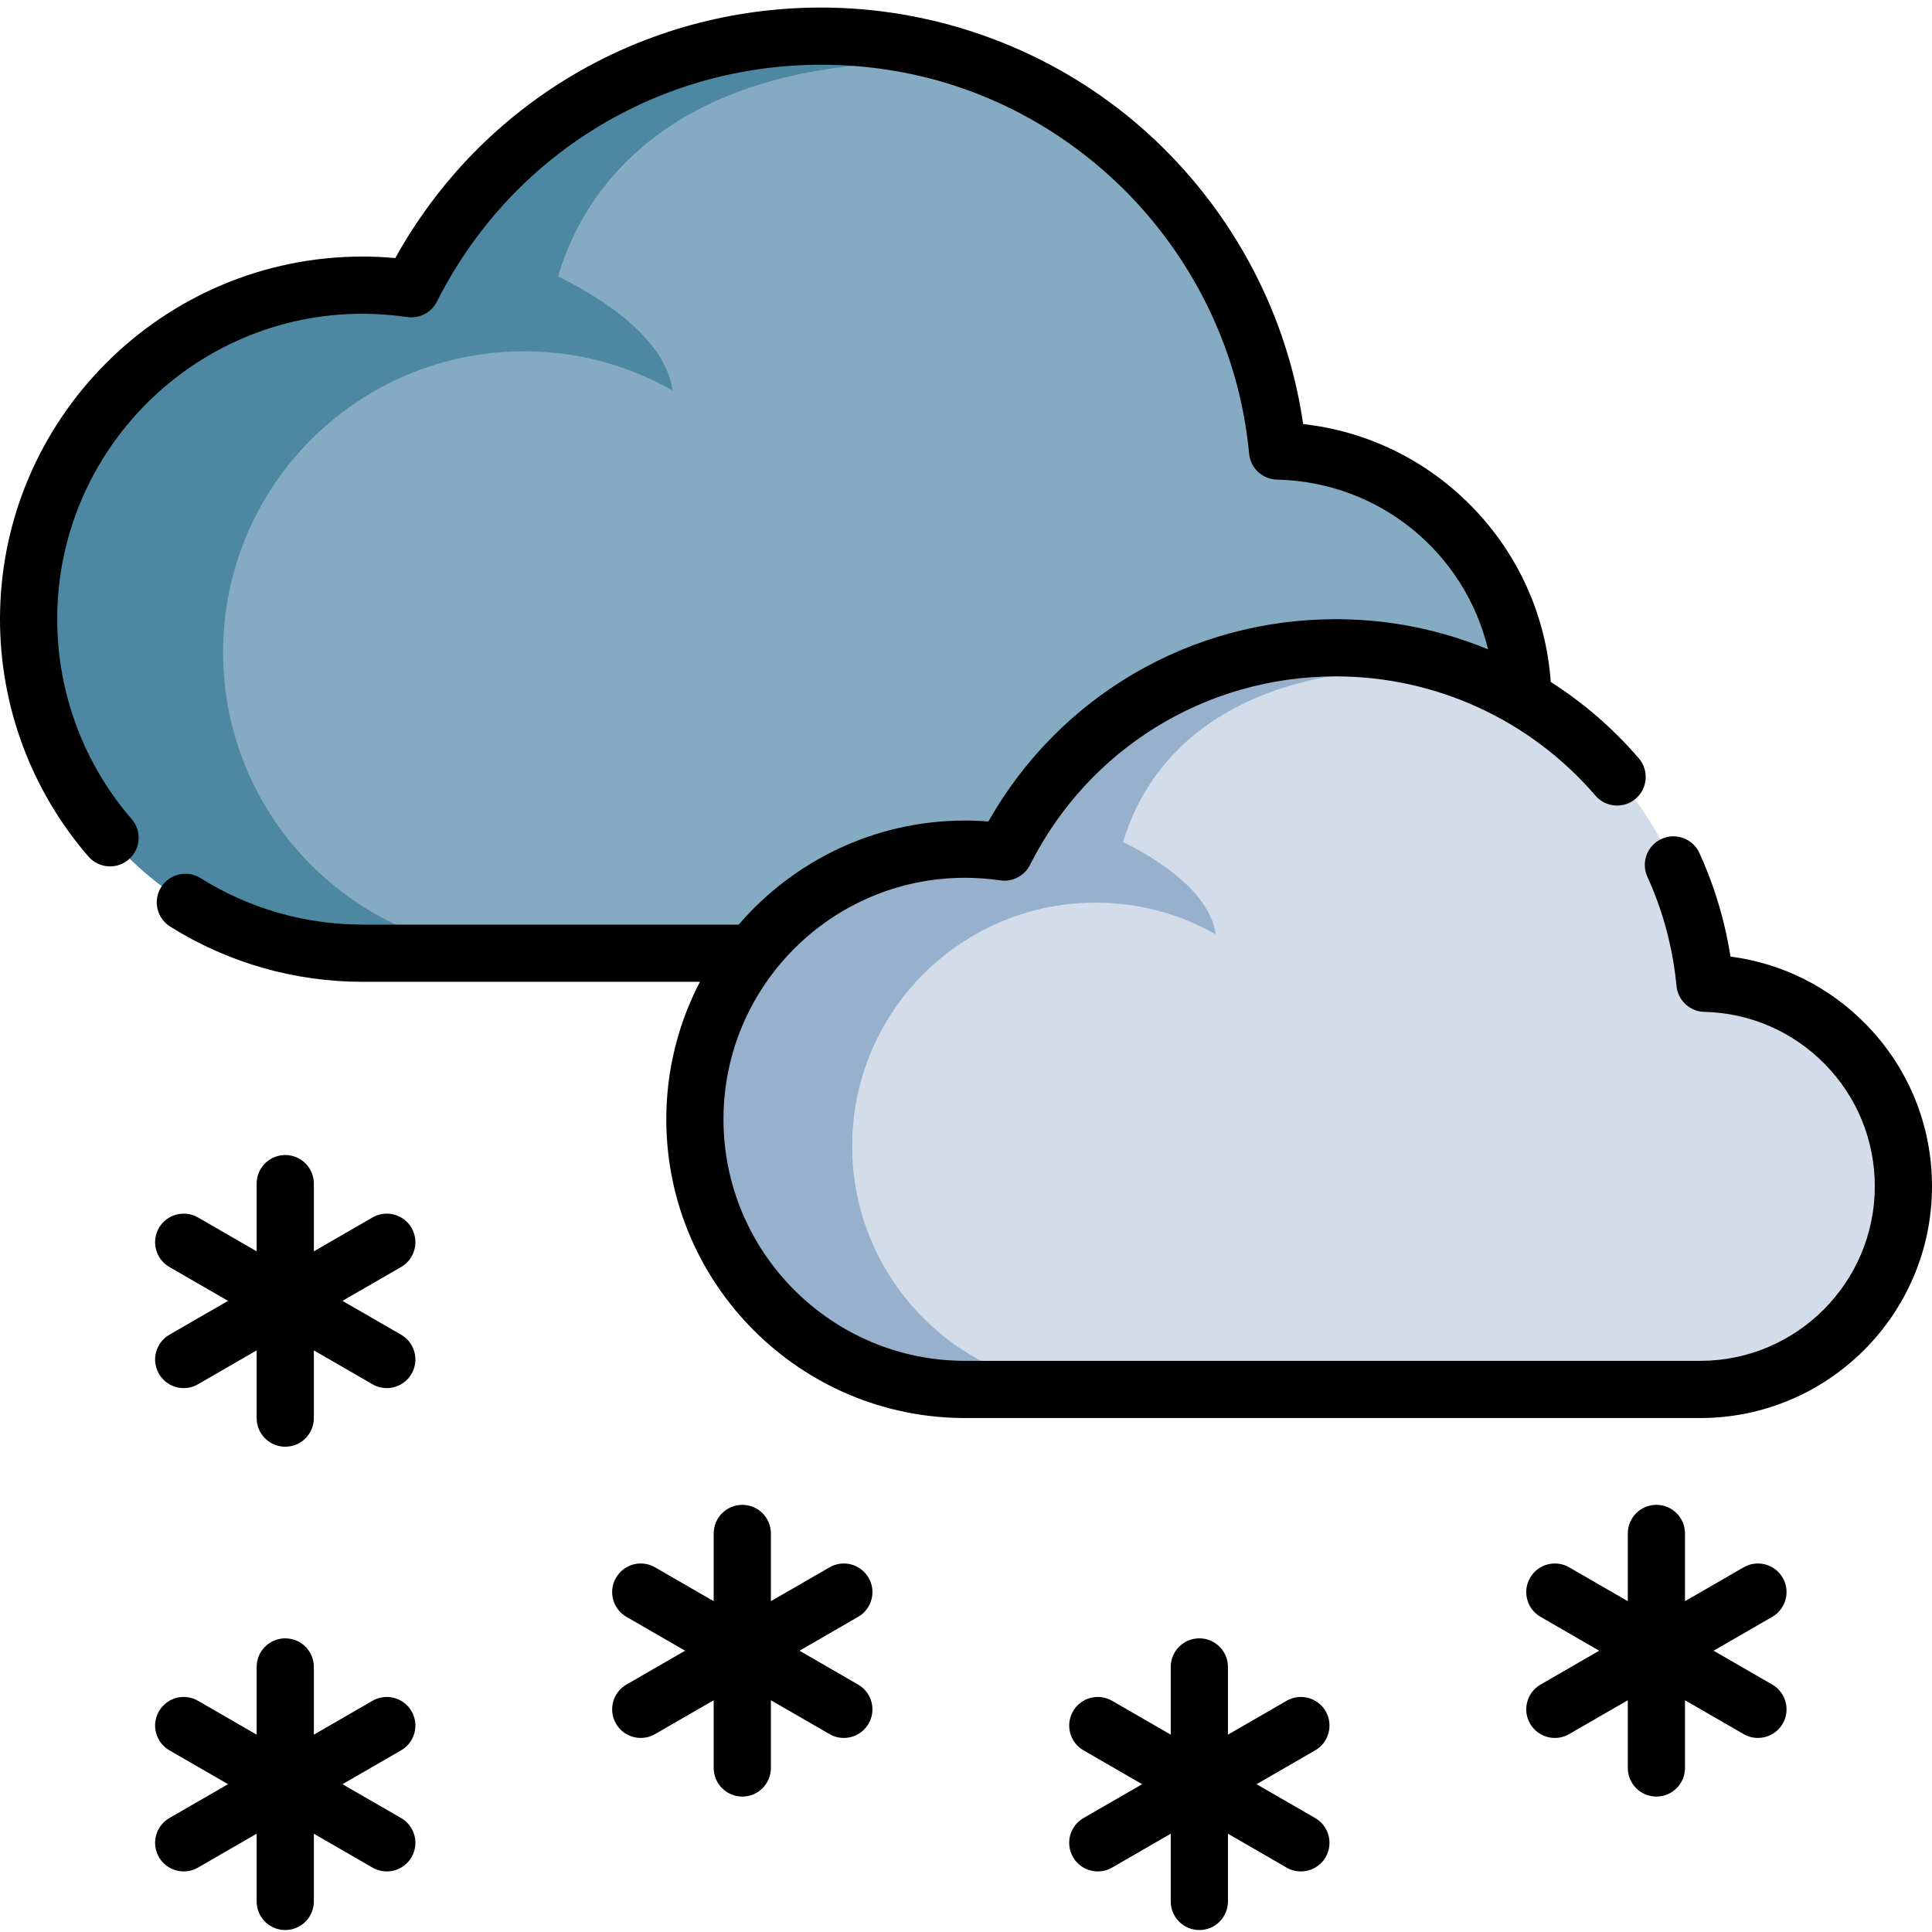 <svg height="511pt" viewBox="0 -1 511.998 511" width="511pt" xmlns="http://www.w3.org/2000/svg"><path d="m403.59 184.547c0 36.762-29.805 66.562-66.578 66.562h-240.918c-48.879 0-88.516-39.625-88.516-88.52 0-48.883 39.633-88.52 88.516-88.52 4.387 0 8.699.34 12.922.953 19.992-39.699 61.105-66.941 108.602-66.941 57.465 0 105.609 39.898 118.258 93.504 1.262 5.348 2.172 10.832 2.699 16.418v.012c36.035.828 65.016 30.293 65.016 66.531zm0 0" fill="#84abc1"/><path d="m259.848 15.633c-13.156-4.883-27.391-7.547-42.234-7.547-47.496 0-88.594 27.242-108.598 66.926v.016c-4.223-.613-8.535-.953-12.922-.953-48.895 0-88.516 39.637-88.516 88.52 0 48.895 39.621 88.52 88.516 88.52h42.785c-44.059 0-79.758-35.711-79.758-79.758 0-39.086 28.113-71.613 65.238-78.438 3.676-.684 7.434-1.109 11.27-1.262 1.074-.035 2.164-.062 3.25-.062 14.32 0 27.766 3.773 39.375 10.398-1.613-11.238-13.23-21.766-30.359-30.246 9.406-31.809 41.414-61.309 111.953-56.113zm0 0" fill="#4d87a1"/><path d="m264.066 258.352c.48.082.766.082.809.082h-3.684c.961 0 1.918-.031 2.875-.082zm0 0" fill="#97b0cc"/><path d="m504.418 312.879c0 29.734-24.102 53.836-53.84 53.836h-194.84c-39.535 0-71.59-32.047-71.59-71.59 0-39.535 32.055-71.59 71.59-71.59 3.547 0 7.035.273 10.449.77 16.168-32.105 49.418-54.137 87.828-54.137 46.477 0 85.414 32.266 95.641 75.621 1.02 4.324 1.758 8.762 2.184 13.277v.012c29.145.668 52.578 24.496 52.578 53.801zm0 0" fill="#d3ddea"/><path d="m388.172 176.277c-10.641-3.953-22.152-6.105-34.156-6.105-38.414 0-71.648 22.031-87.828 54.125v.012c-3.418-.496-6.902-.77-10.449-.77-39.543 0-71.59 32.055-71.59 71.59 0 39.543 32.047 71.59 71.59 71.59h34.602c-35.633 0-64.504-28.883-64.504-64.504 0-31.613 22.738-57.918 52.762-63.434 2.969-.559 6.012-.902 9.113-1.023.871-.027 1.75-.051 2.629-.051 11.582 0 22.453 3.055 31.844 8.41-1.305-9.09-10.699-17.602-24.555-24.461 7.609-25.727 33.496-49.582 90.543-45.379zm0 0" fill="#97b0cc"/><path d="m494.477 269.938c-9.73-9.938-22.285-16.172-35.887-17.938-.414-2.668-.938-5.324-1.555-7.953-1.578-6.68-3.82-13.234-6.668-19.48-1.738-3.809-6.234-5.488-10.043-3.75-3.809 1.738-5.488 6.234-3.75 10.043 2.438 5.344 4.355 10.953 5.703 16.672.945 3.992 1.617 8.07 2.004 12.121.289 3.855 3.461 6.914 7.383 7.004 12.125.277 23.48 5.211 31.98 13.887 8.508 8.691 13.195 20.176 13.195 32.34 0 25.504-20.754 46.254-46.262 46.254h-194.84c-35.297 0-64.008-28.715-64.008-64.012 0-35.293 28.711-64.008 64.008-64.008 3.055 0 6.207.23 9.363.691 3.227.465 6.391-1.184 7.855-4.094 15.52-30.82 46.582-49.965 81.059-49.965 26.453 0 51.523 11.512 68.789 31.594 2.73 3.172 7.516 3.531 10.688.805 3.176-2.73 3.535-7.516.805-10.688-6.824-7.941-14.703-14.73-23.332-20.242-1.25-17.68-8.719-34.195-21.305-46.875-12.016-12.105-27.555-19.59-44.309-21.461-.543-3.711-1.242-7.406-2.102-11.035-6.562-27.82-22.527-53.047-44.953-71.027-22.777-18.266-51.43-28.32-80.68-28.32-47.289 0-90.055 25.301-112.867 66.391-2.93-.266-5.824-.402-8.656-.402-52.984 0-96.094 43.113-96.094 96.105 0 23.113 8.324 45.449 23.438 62.895 1.5 1.727 3.609 2.613 5.73 2.613 1.758 0 3.527-.609 4.961-1.852 3.164-2.738 3.504-7.527.766-10.688-12.727-14.691-19.734-33.504-19.734-52.969 0-44.633 36.305-80.945 80.934-80.945 3.828 0 7.812.293 11.848.871 3.223.465 6.383-1.184 7.848-4.094 19.496-38.715 58.516-62.77 101.828-62.77 26.188 0 50.809 8.641 71.195 24.988 19.801 15.875 33.895 38.137 39.684 62.688 1.184 5.004 2.031 10.137 2.52 15.262.289 3.852 3.461 6.914 7.383 7.004 27.336.625 49.832 19.512 55.949 44.98-12.645-5.211-26.32-7.988-40.332-7.988-38.457 0-73.27 20.41-92.09 53.617-2.078-.168-4.148-.25-6.188-.25-23.953 0-45.441 10.711-59.973 27.574h-99.672c-15.246 0-30.094-4.258-42.945-12.316-3.543-2.227-8.223-1.156-10.445 2.391-2.227 3.547-1.156 8.227 2.391 10.449 15.266 9.574 32.902 14.637 51 14.637h89.395c-5.684 10.914-8.918 23.301-8.918 36.434 0 43.656 35.512 79.168 79.168 79.168h194.836c33.871 0 61.422-27.547 61.422-61.41.004-16.152-6.219-31.406-17.52-42.945zm0 0"/><path d="m109.07 323.914c-2.094-3.625-6.73-4.867-10.355-2.773l-15.539 8.973v-17.945c0-4.184-3.395-7.578-7.582-7.578-4.184 0-7.578 3.395-7.578 7.578v17.945l-15.543-8.973c-3.625-2.094-8.258-.852-10.352 2.773s-.852 8.262 2.773 10.355l15.543 8.973-15.543 8.973c-3.625 2.094-4.867 6.727-2.773 10.352 1.402 2.434 3.949 3.793 6.57 3.793 1.285 0 2.59-.328 3.781-1.02l15.543-8.973v17.945c0 4.188 3.395 7.582 7.578 7.582 4.188 0 7.582-3.395 7.582-7.582v-17.945l15.539 8.973c1.195.691 2.496 1.02 3.785 1.02 2.617 0 5.164-1.363 6.57-3.793 2.09-3.625.848-8.258-2.773-10.352l-15.543-8.973 15.543-8.973c3.621-2.094 4.863-6.727 2.773-10.355zm0 0"/><path d="m109.07 452c-2.094-3.625-6.73-4.867-10.355-2.773l-15.539 8.973v-17.945c0-4.188-3.395-7.578-7.582-7.578-4.184 0-7.578 3.391-7.578 7.578v17.945l-15.543-8.973c-3.625-2.094-8.258-.852-10.352 2.773s-.852 8.262 2.773 10.352l15.543 8.977-15.543 8.973c-3.625 2.09-4.867 6.727-2.773 10.352 1.402 2.43 3.949 3.789 6.57 3.789 1.285 0 2.59-.324 3.781-1.016l15.543-8.973v17.945c0 4.188 3.395 7.582 7.578 7.582 4.188 0 7.582-3.395 7.582-7.582v-17.941l15.539 8.973c1.195.688 2.496 1.016 3.785 1.016 2.617 0 5.164-1.359 6.57-3.789 2.09-3.625.848-8.262-2.773-10.355l-15.543-8.973 15.543-8.973c3.621-2.094 4.863-6.73 2.773-10.355zm0 0"/><path d="m230.191 416.629c-2.094-3.625-6.73-4.867-10.355-2.773l-15.539 8.973v-17.945c0-4.188-3.395-7.582-7.582-7.582-4.184 0-7.578 3.395-7.578 7.582v17.945l-15.543-8.973c-3.625-2.094-8.258-.852-10.352 2.773s-.852 8.258 2.773 10.352l15.543 8.973-15.543 8.973c-3.625 2.094-4.867 6.73-2.773 10.355 1.402 2.43 3.949 3.789 6.57 3.789 1.285 0 2.59-.328 3.781-1.016l15.543-8.973v17.945c0 4.188 3.395 7.582 7.578 7.582 4.188 0 7.582-3.395 7.582-7.582v-17.945l15.539 8.973c1.195.691 2.496 1.016 3.785 1.016 2.617 0 5.164-1.359 6.57-3.789 2.09-3.625.848-8.262-2.777-10.352l-15.539-8.973 15.539-8.977c3.629-2.09 4.871-6.727 2.777-10.352zm0 0"/><path d="m351.312 452c-2.094-3.625-6.73-4.867-10.355-2.773l-15.539 8.973v-17.945c0-4.188-3.395-7.578-7.582-7.578-4.184 0-7.578 3.391-7.578 7.578v17.945l-15.539-8.973c-3.629-2.094-8.262-.852-10.355 2.773s-.852 8.262 2.773 10.352l15.543 8.977-15.543 8.973c-3.625 2.09-4.867 6.727-2.773 10.352 1.402 2.43 3.953 3.789 6.57 3.789 1.285 0 2.59-.324 3.785-1.016l15.539-8.973v17.945c0 4.188 3.395 7.582 7.578 7.582 4.188 0 7.582-3.395 7.582-7.582v-17.941l15.539 8.973c1.195.688 2.5 1.016 3.785 1.016 2.617 0 5.168-1.359 6.57-3.789 2.094-3.625.852-8.262-2.773-10.355l-15.543-8.973 15.543-8.973c3.625-2.094 4.867-6.73 2.773-10.355zm0 0"/><path d="m472.434 416.629c-2.094-3.625-6.73-4.867-10.355-2.773l-15.539 8.973v-17.945c0-4.188-3.395-7.582-7.582-7.582-4.184 0-7.578 3.395-7.578 7.582v17.945l-15.539-8.973c-3.629-2.094-8.262-.852-10.355 2.773s-.852 8.258 2.773 10.352l15.543 8.973-15.543 8.973c-3.625 2.094-4.867 6.73-2.773 10.355 1.402 2.43 3.953 3.789 6.57 3.789 1.285 0 2.59-.328 3.785-1.016l15.539-8.973v17.945c0 4.188 3.395 7.578 7.578 7.578 4.188 0 7.582-3.391 7.582-7.578v-17.945l15.539 8.973c1.195.688 2.5 1.016 3.785 1.016 2.617 0 5.168-1.359 6.57-3.789 2.094-3.625.852-8.262-2.773-10.355l-15.543-8.973 15.543-8.973c3.625-2.09 4.867-6.727 2.773-10.352zm0 0"/></svg>